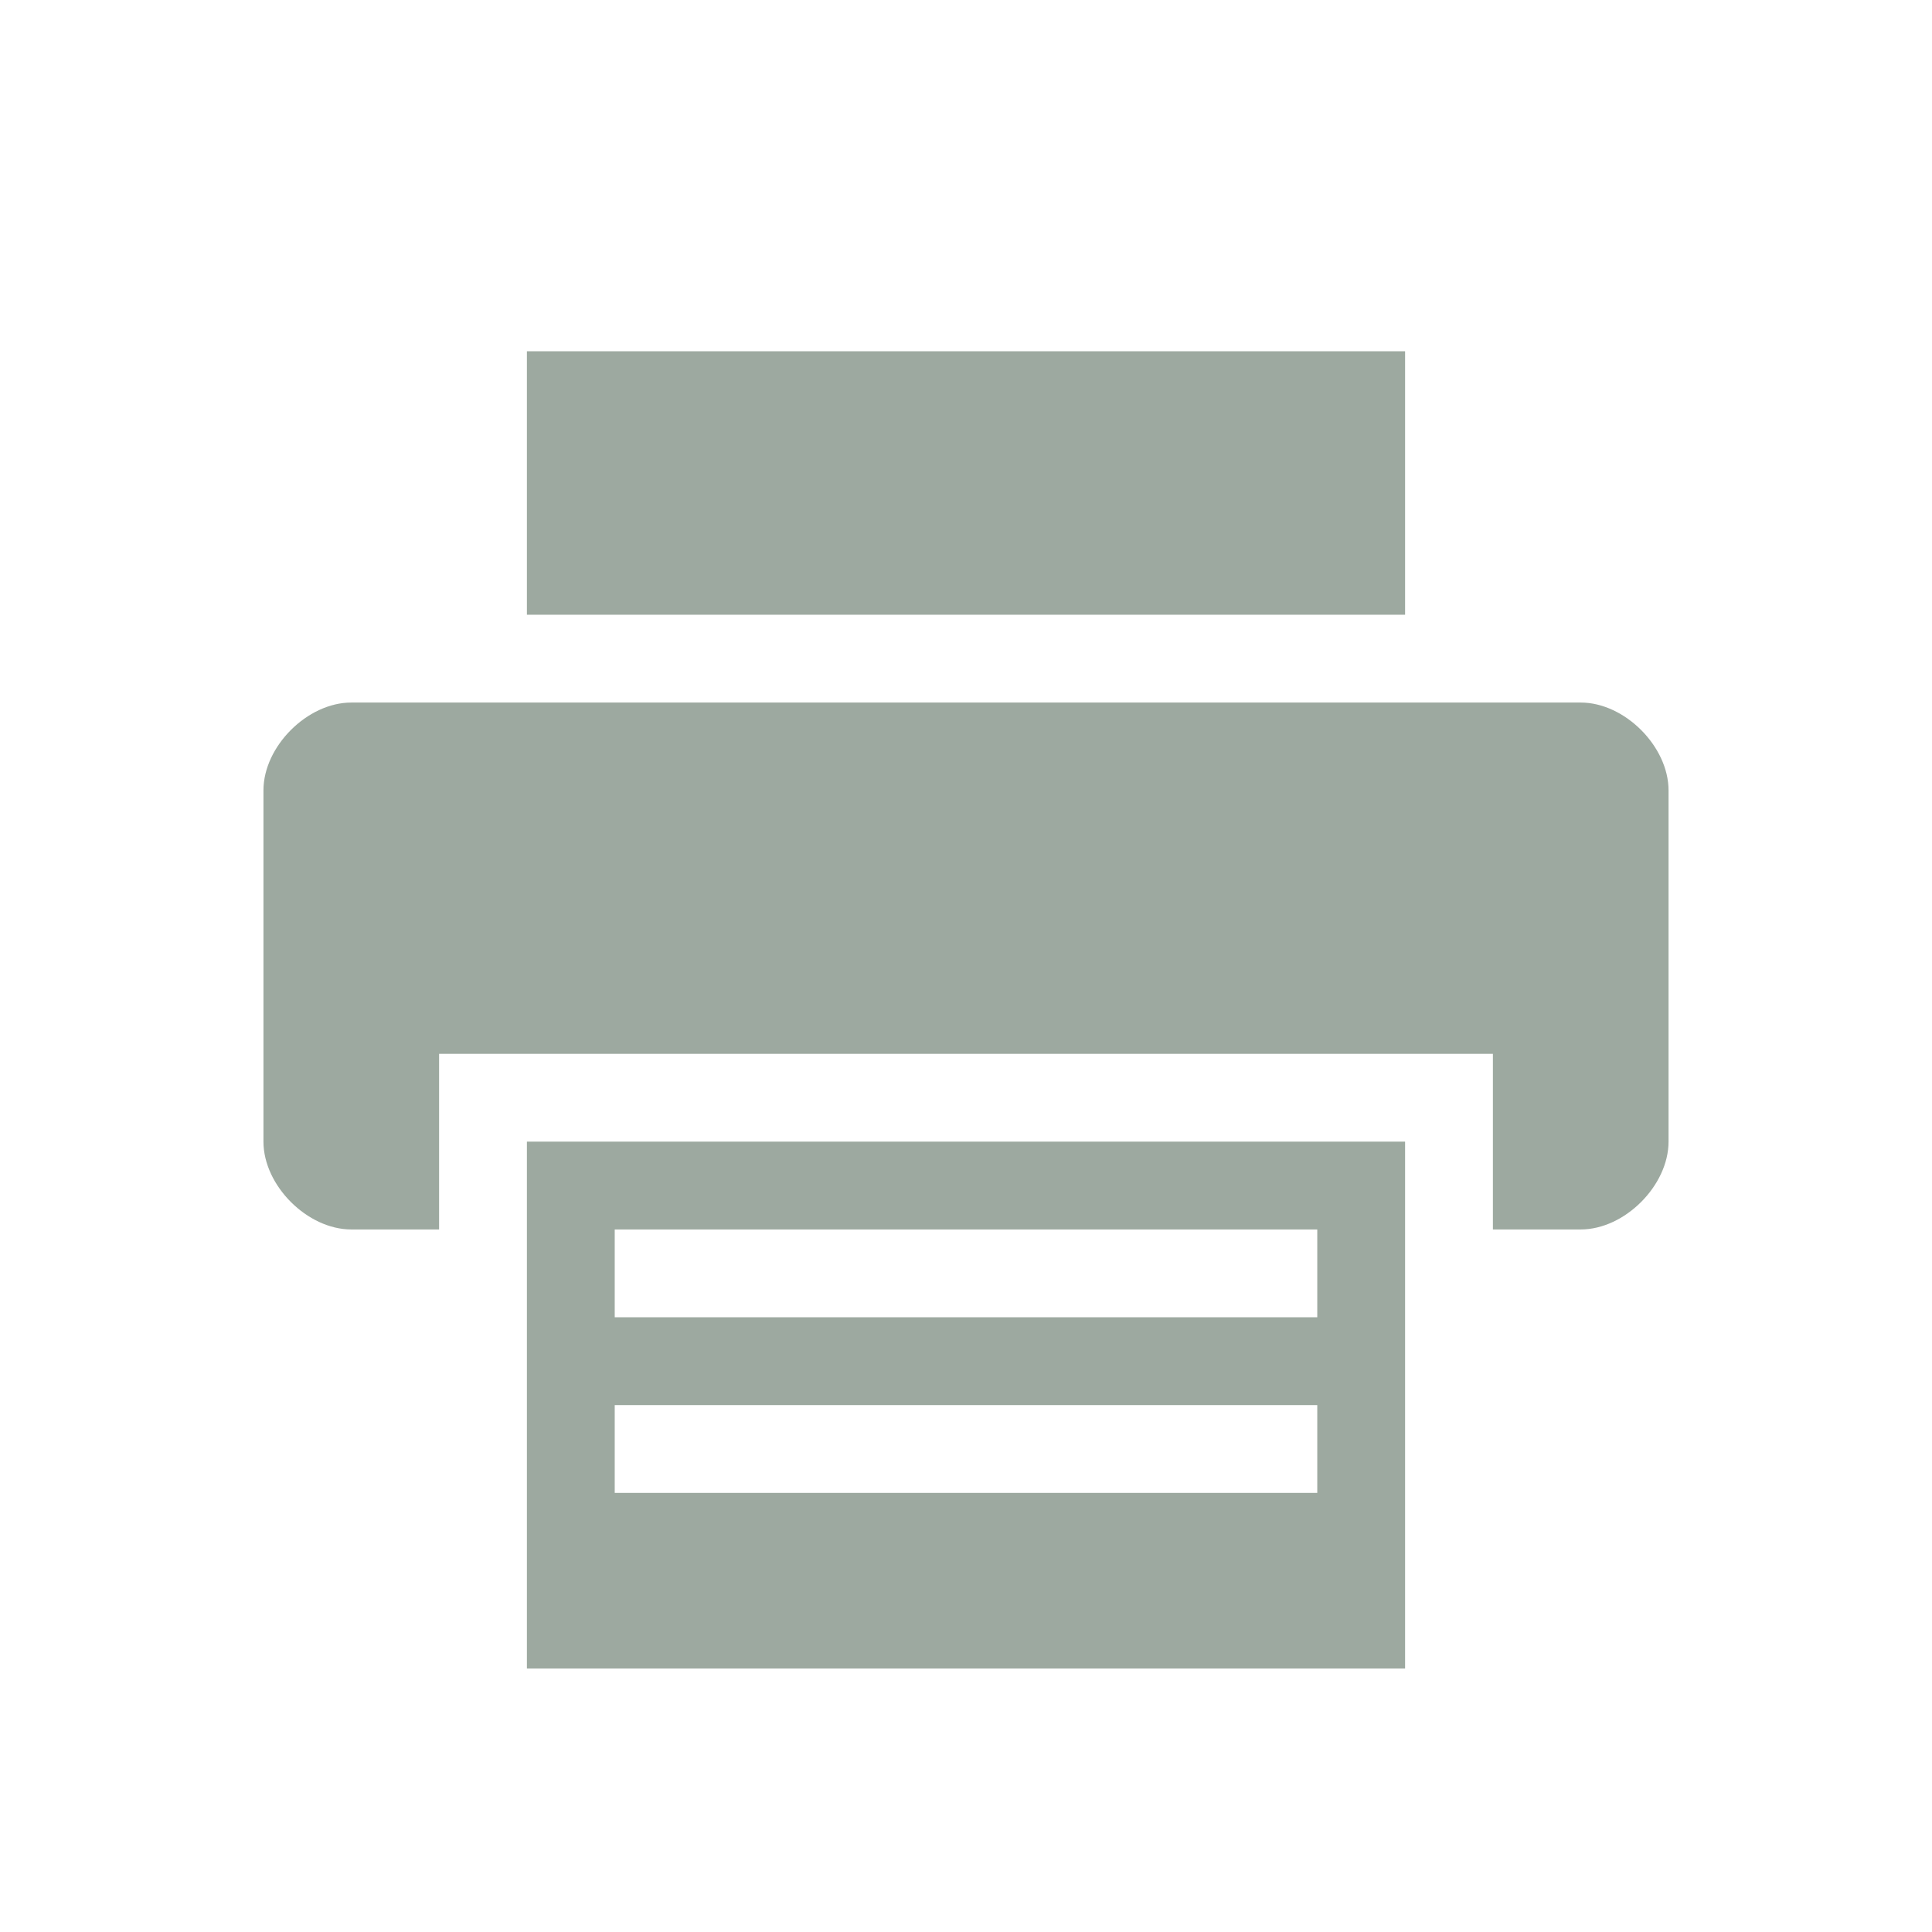 <svg width="22" height="22" version="1.1" xmlns="http://www.w3.org/2000/svg">
 <defs>
  <style id="current-color-scheme" type="text/css">.ColorScheme-Text { color:#9da9a0; } .ColorScheme-Highlight { color:#4285f4; } .ColorScheme-NeutralText { color:#ff9800; } .ColorScheme-PositiveText { color:#4caf50; } .ColorScheme-NegativeText { color:#f44336; }</style>
 </defs>
 <path class="ColorScheme-Text" d="m6 4v3h10v-3zm-2 4c-0.5 0-1 0.5-1 1v4c0 0.5 0.5 1 1 1h1v-2h12v2h1c0.5 0 1-0.5 1-1v-4c0-0.5-0.5-1-1-1zm2 5v6h10v-6zm1 2v-1h8v1zm8 1v1h-8v-1z" style="fill:currentColor"/>
</svg>
